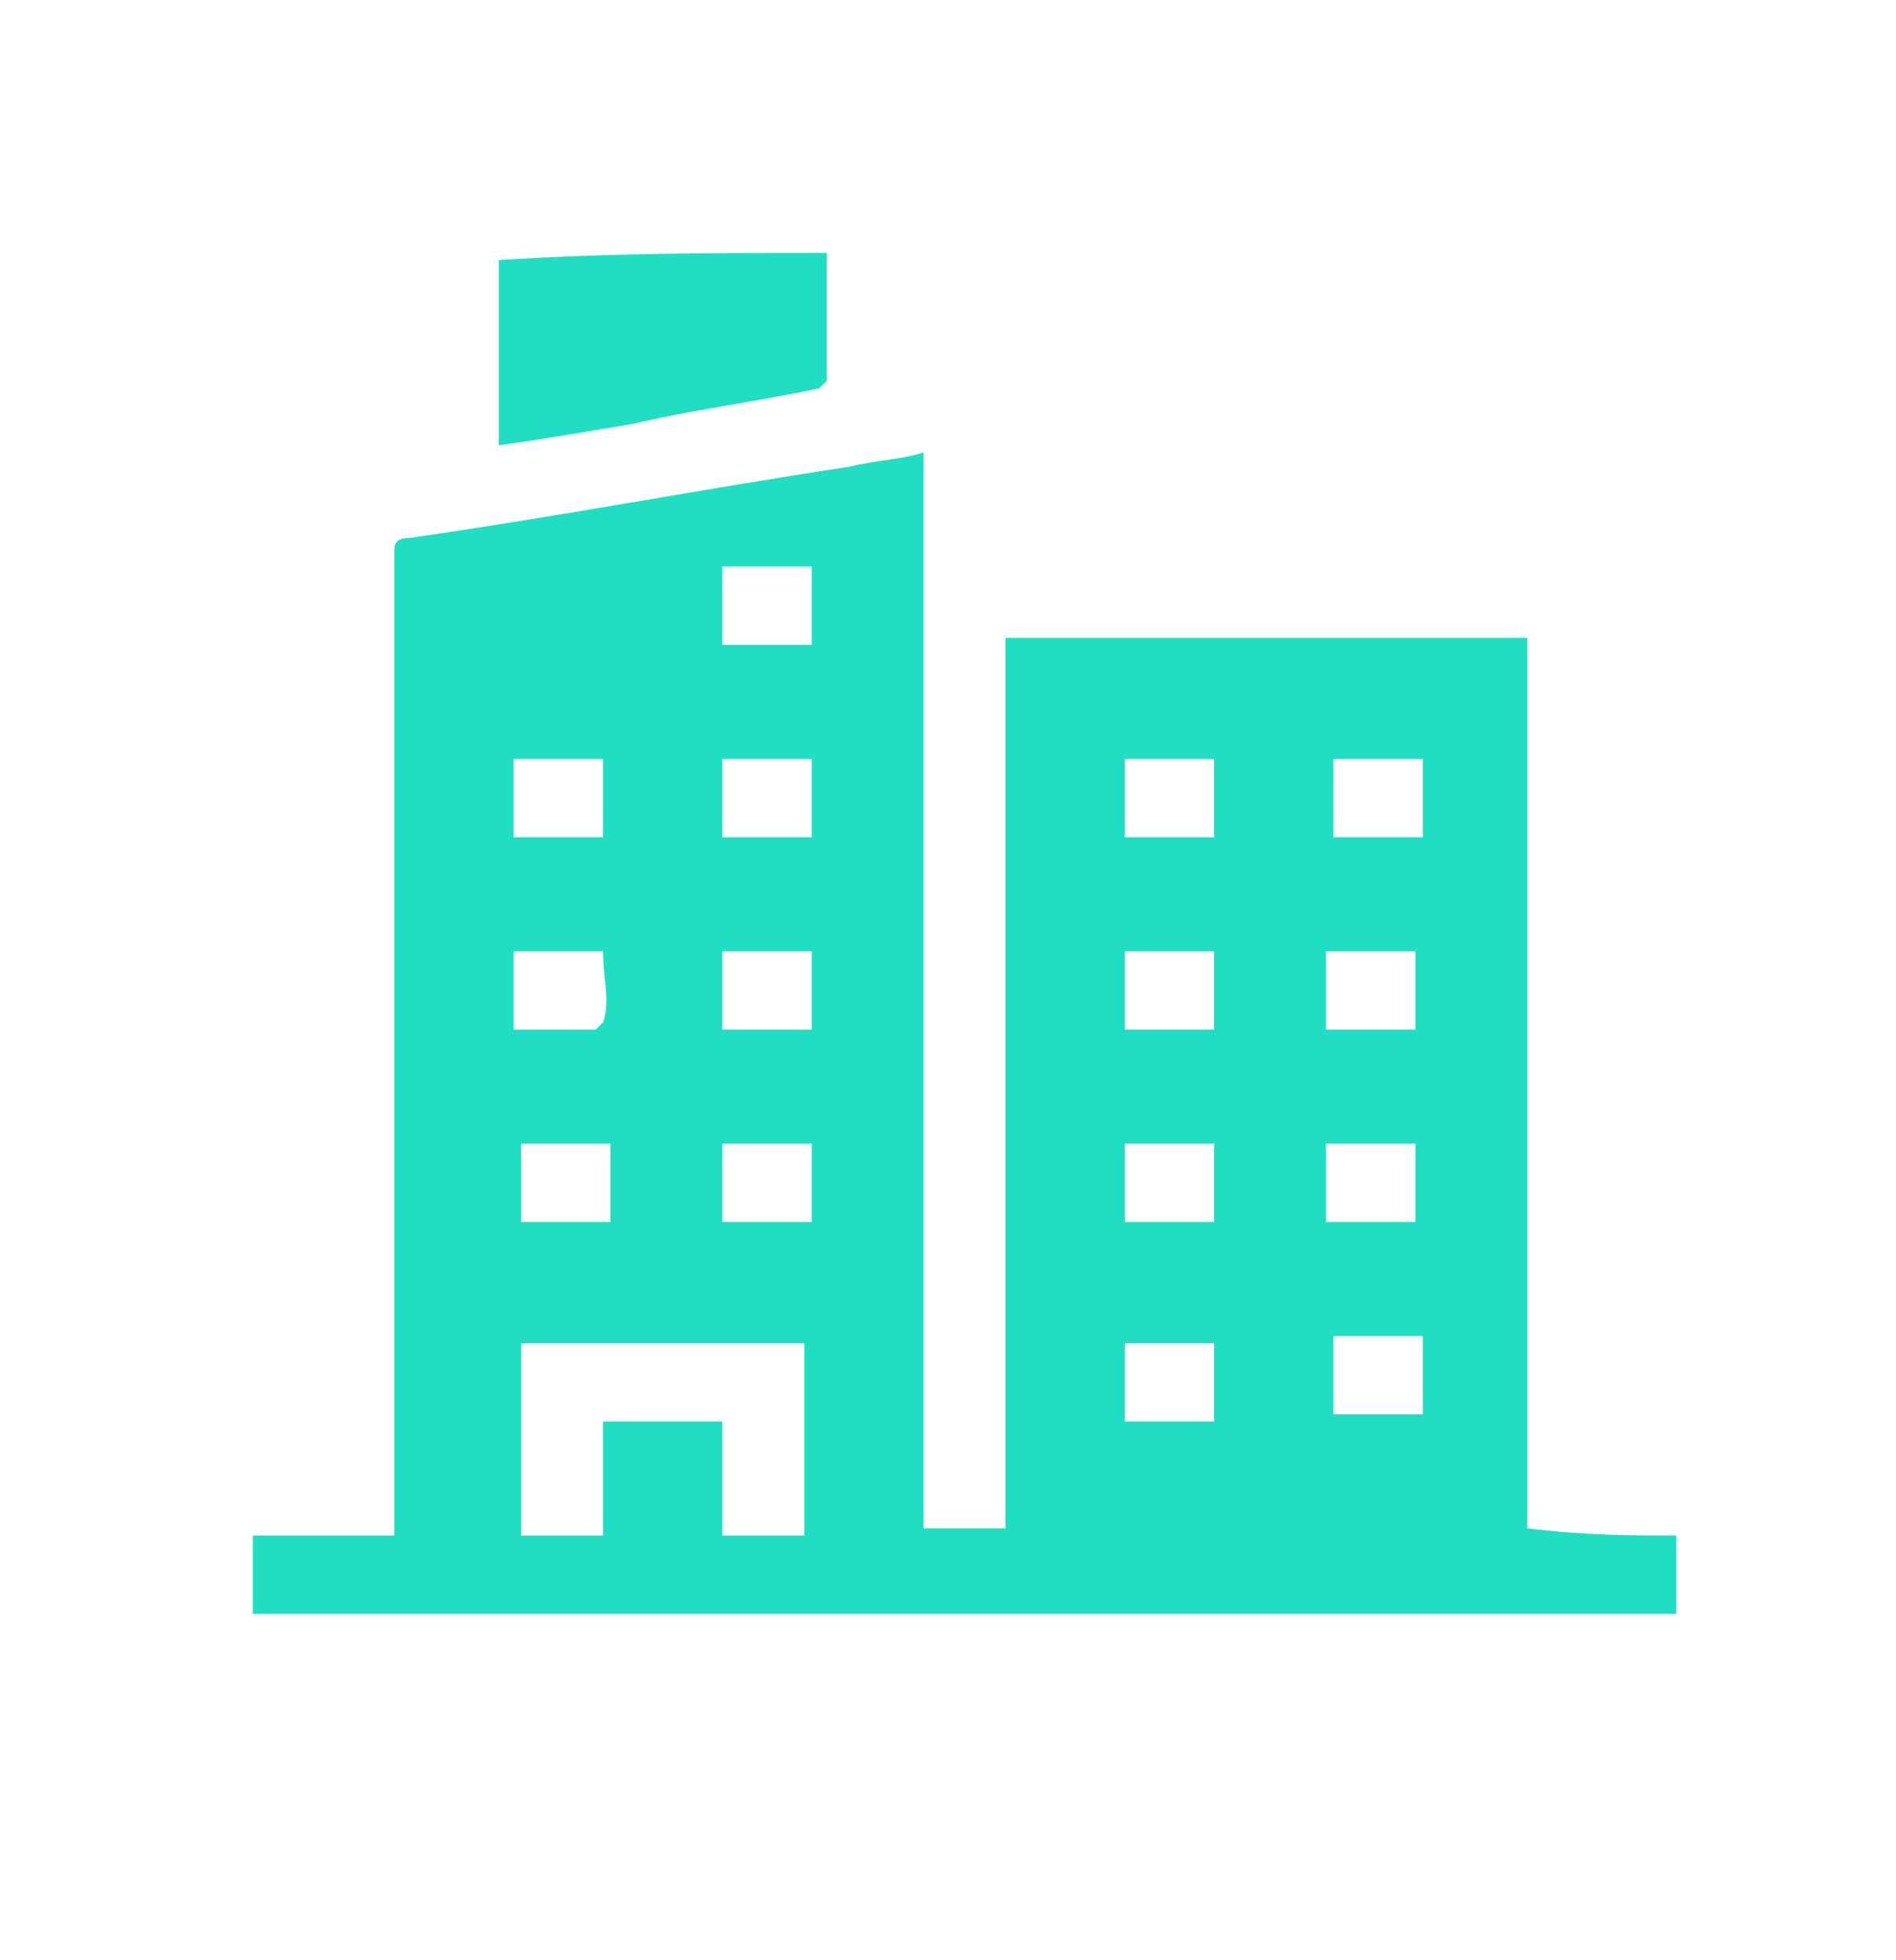<svg width="30" height="31" viewBox="0 0 30 31" fill="none" xmlns="http://www.w3.org/2000/svg">
<path d="M26.524 24.283C26.524 24.734 26.524 25.072 26.524 25.522C18.976 25.522 11.547 25.522 4 25.522C4 25.072 4 24.734 4 24.283C4.708 24.283 5.533 24.283 6.241 24.283C6.241 24.17 6.241 24.058 6.241 23.945C6.241 20.001 6.241 16.17 6.241 12.227C6.241 11.1 6.241 9.86 6.241 8.734C6.241 8.621 6.241 8.508 6.476 8.508C8.835 8.17 11.193 7.72 13.434 7.382C13.906 7.269 14.259 7.269 14.613 7.156C14.613 12.903 14.613 18.537 14.613 24.17C15.085 24.17 15.439 24.17 15.91 24.17C15.91 19.438 15.91 14.818 15.91 10.086C18.741 10.086 21.453 10.086 24.165 10.086C24.165 14.818 24.165 19.438 24.165 24.17C25.108 24.283 25.816 24.283 26.524 24.283ZM11.429 22.48C11.429 23.044 11.429 23.72 11.429 24.283C11.901 24.283 12.255 24.283 12.726 24.283C12.726 23.269 12.726 22.255 12.726 21.241C11.193 21.241 9.778 21.241 8.245 21.241C8.245 22.255 8.245 23.269 8.245 24.283C8.717 24.283 9.071 24.283 9.542 24.283C9.542 23.72 9.542 23.044 9.542 22.48C10.25 22.48 10.84 22.48 11.429 22.48ZM12.844 8.959C12.373 8.959 11.901 8.959 11.429 8.959C11.429 9.41 11.429 9.748 11.429 10.198C11.901 10.198 12.373 10.198 12.844 10.198C12.844 9.748 12.844 9.297 12.844 8.959ZM12.844 19.325C12.844 18.875 12.844 18.537 12.844 18.086C12.373 18.086 11.901 18.086 11.429 18.086C11.429 18.537 11.429 18.875 11.429 19.325C11.901 19.325 12.373 19.325 12.844 19.325ZM19.212 19.325C19.212 18.875 19.212 18.537 19.212 18.086C18.741 18.086 18.269 18.086 17.797 18.086C17.797 18.537 17.797 18.875 17.797 19.325C18.269 19.325 18.741 19.325 19.212 19.325ZM19.212 21.241C18.741 21.241 18.269 21.241 17.797 21.241C17.797 21.692 17.797 22.029 17.797 22.48C18.269 22.48 18.741 22.48 19.212 22.48C19.212 22.029 19.212 21.579 19.212 21.241ZM21.099 22.367C21.571 22.367 22.043 22.367 22.514 22.367C22.514 21.917 22.514 21.579 22.514 21.128C22.043 21.128 21.571 21.128 21.099 21.128C21.099 21.579 21.099 22.029 21.099 22.367ZM9.542 12.001C9.071 12.001 8.599 12.001 8.127 12.001C8.127 12.452 8.127 12.79 8.127 13.241C8.599 13.241 9.071 13.241 9.542 13.241C9.542 12.79 9.542 12.452 9.542 12.001ZM11.429 13.241C11.901 13.241 12.373 13.241 12.844 13.241C12.844 12.79 12.844 12.452 12.844 12.001C12.373 12.001 11.901 12.001 11.429 12.001C11.429 12.452 11.429 12.79 11.429 13.241ZM17.797 12.001C17.797 12.452 17.797 12.79 17.797 13.241C18.269 13.241 18.741 13.241 19.212 13.241C19.212 12.79 19.212 12.452 19.212 12.001C18.741 12.001 18.269 12.001 17.797 12.001ZM21.099 12.001C21.099 12.452 21.099 12.79 21.099 13.241C21.571 13.241 22.043 13.241 22.514 13.241C22.514 12.79 22.514 12.452 22.514 12.001C21.924 12.001 21.571 12.001 21.099 12.001ZM9.542 15.044C9.071 15.044 8.599 15.044 8.127 15.044C8.127 15.494 8.127 15.832 8.127 16.283C8.599 16.283 8.953 16.283 9.425 16.283L9.542 16.17C9.66 15.832 9.542 15.494 9.542 15.044ZM12.844 16.283C12.844 15.832 12.844 15.494 12.844 15.044C12.373 15.044 11.901 15.044 11.429 15.044C11.429 15.494 11.429 15.832 11.429 16.283C11.901 16.283 12.373 16.283 12.844 16.283ZM19.212 15.044C18.741 15.044 18.269 15.044 17.797 15.044C17.797 15.494 17.797 15.832 17.797 16.283C18.269 16.283 18.741 16.283 19.212 16.283C19.212 15.832 19.212 15.494 19.212 15.044ZM22.396 15.044C21.924 15.044 21.453 15.044 20.981 15.044C20.981 15.494 20.981 15.832 20.981 16.283C21.453 16.283 21.924 16.283 22.396 16.283C22.396 15.832 22.396 15.494 22.396 15.044ZM8.245 19.325C8.717 19.325 9.189 19.325 9.66 19.325C9.66 18.875 9.66 18.537 9.66 18.086C9.189 18.086 8.717 18.086 8.245 18.086C8.245 18.537 8.245 18.987 8.245 19.325ZM22.396 18.086C21.924 18.086 21.453 18.086 20.981 18.086C20.981 18.537 20.981 18.875 20.981 19.325C21.453 19.325 21.924 19.325 22.396 19.325C22.396 18.987 22.396 18.537 22.396 18.086Z" fill="#20DEC2"/>
<path d="M13.08 4C13.08 4.676 13.08 5.352 13.08 6.028L12.962 6.141C11.901 6.366 10.958 6.479 10.014 6.704C9.307 6.817 8.717 6.93 7.892 7.042C7.892 6.028 7.892 5.014 7.892 4.113C9.66 4 11.311 4 13.08 4Z" fill="#20DEC2"/>
</svg>
